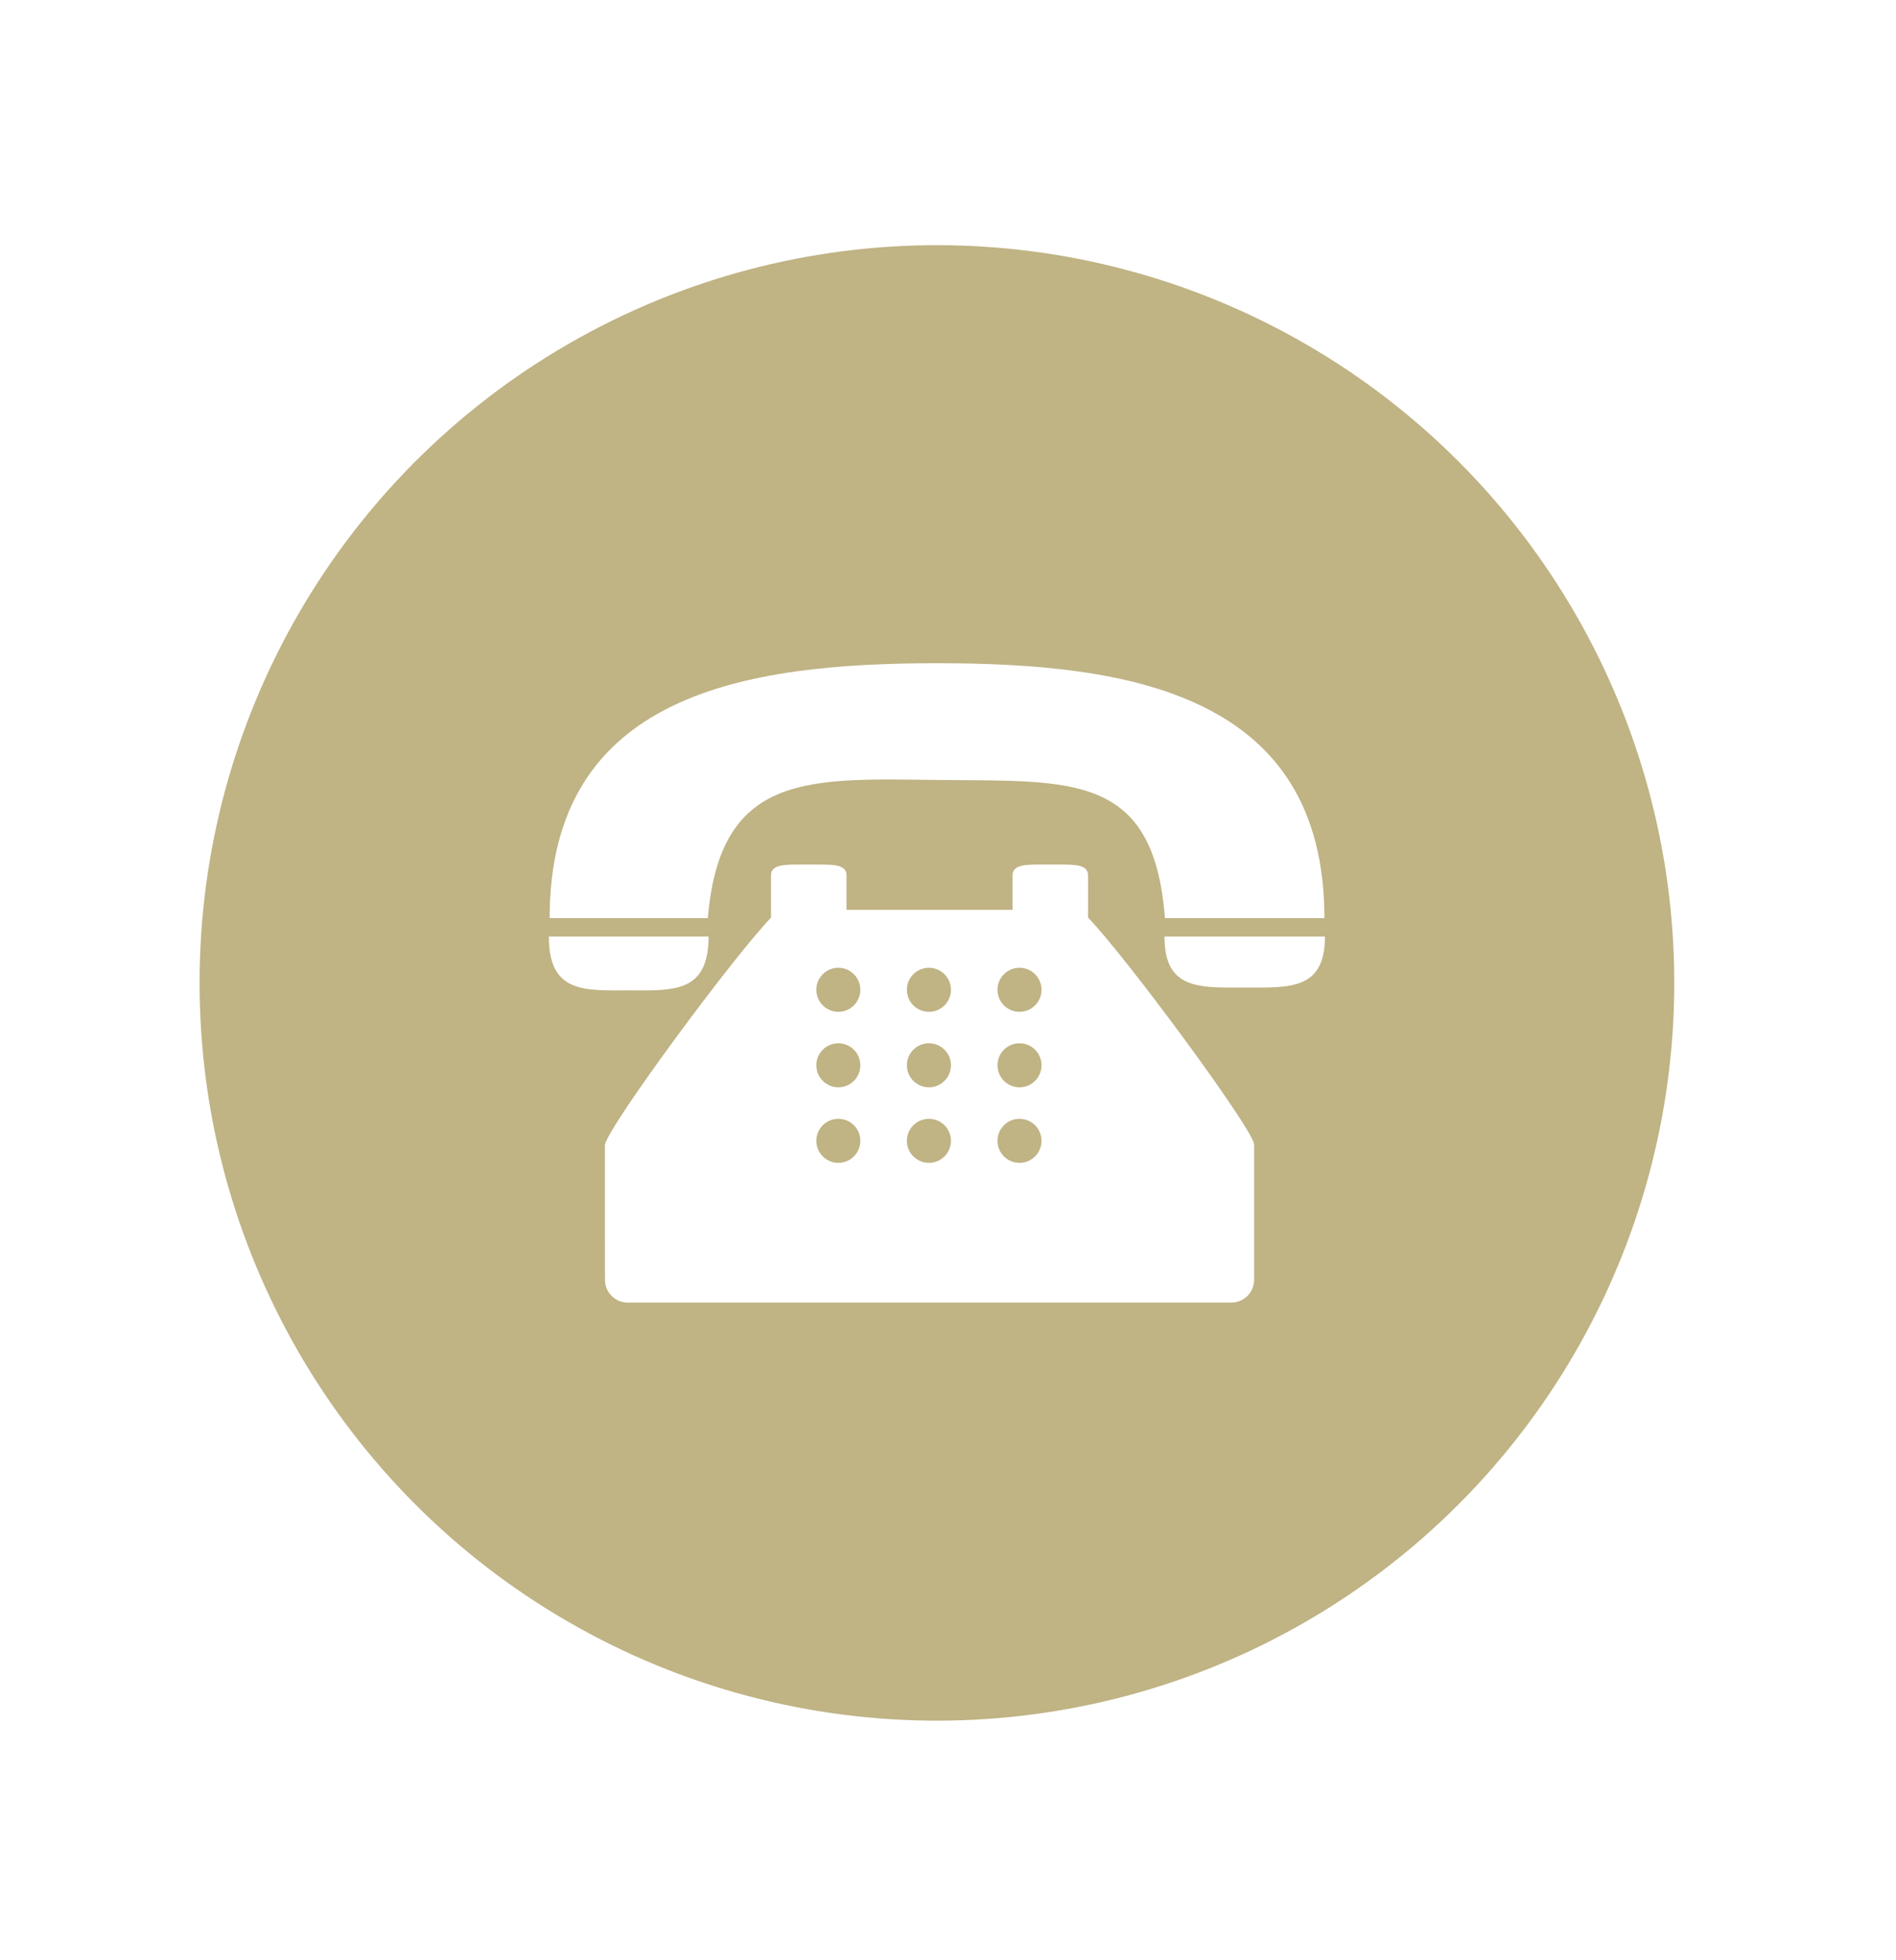 <svg width="30" height="31" viewBox="0 0 38 39" fill="none" xmlns="http://www.w3.org/2000/svg">
<g filter="url(#filter0_d_44_22)">
<circle cx="18.778" cy="15.556" r="14.778" fill="#C0B384"/>
<g clip-path="url(#clip0_44_22)">
<path d="M18.863 11.491C21.484 11.517 23.126 11.354 23.348 14.259H26.544C26.544 9.759 22.619 9.152 18.78 9.152C14.94 9.152 11.016 9.759 11.016 14.259H14.187C14.432 11.299 16.264 11.466 18.863 11.491Z" fill="white"/>
<path d="M12.601 15.706C13.379 15.706 14.027 15.753 14.171 14.987C14.191 14.883 14.202 14.765 14.202 14.628H14.165H11C11 15.768 11.717 15.706 12.601 15.706Z" fill="white"/>
<path d="M23.369 14.628H23.339C23.339 14.766 23.35 14.884 23.372 14.987C23.524 15.693 24.171 15.649 24.947 15.649C25.835 15.649 26.555 15.708 26.555 14.628H23.369Z" fill="white"/>
<path d="M21.807 13.853V13.4C21.807 13.198 21.574 13.185 21.286 13.185H20.815C20.528 13.185 20.294 13.198 20.294 13.4V13.79V14.092H16.966V13.79V13.4C16.966 13.198 16.733 13.185 16.445 13.185H15.974C15.687 13.185 15.453 13.198 15.453 13.4V13.853V14.248C14.695 15.036 12.214 18.39 12.124 18.796L12.125 21.505C12.125 21.755 12.329 21.959 12.579 21.959H24.681C24.932 21.959 25.135 21.755 25.135 21.505V18.782C25.046 18.388 22.566 15.035 21.807 14.247V13.853ZM16.802 19.16C16.559 19.16 16.361 18.963 16.361 18.719C16.361 18.475 16.559 18.278 16.802 18.278C17.046 18.278 17.243 18.475 17.243 18.719C17.243 18.963 17.046 19.16 16.802 19.16ZM16.802 17.647C16.559 17.647 16.361 17.45 16.361 17.206C16.361 16.962 16.559 16.765 16.802 16.765C17.046 16.765 17.243 16.962 17.243 17.206C17.243 17.45 17.046 17.647 16.802 17.647ZM16.802 16.135C16.559 16.135 16.361 15.938 16.361 15.694C16.361 15.45 16.559 15.252 16.802 15.252C17.046 15.252 17.243 15.45 17.243 15.694C17.243 15.938 17.046 16.135 16.802 16.135ZM18.618 19.16C18.374 19.16 18.176 18.963 18.176 18.719C18.176 18.475 18.374 18.278 18.618 18.278C18.861 18.278 19.059 18.475 19.059 18.719C19.059 18.963 18.861 19.16 18.618 19.16ZM18.618 17.647C18.374 17.647 18.176 17.45 18.176 17.206C18.176 16.962 18.374 16.765 18.618 16.765C18.861 16.765 19.059 16.962 19.059 17.206C19.059 17.45 18.861 17.647 18.618 17.647ZM18.618 16.135C18.374 16.135 18.176 15.938 18.176 15.694C18.176 15.45 18.374 15.252 18.618 15.252C18.861 15.252 19.059 15.45 19.059 15.694C19.059 15.938 18.861 16.135 18.618 16.135ZM20.433 19.16C20.189 19.16 19.992 18.963 19.992 18.719C19.992 18.475 20.189 18.278 20.433 18.278C20.677 18.278 20.874 18.475 20.874 18.719C20.874 18.963 20.677 19.16 20.433 19.16ZM20.433 17.647C20.189 17.647 19.992 17.45 19.992 17.206C19.992 16.962 20.189 16.765 20.433 16.765C20.677 16.765 20.874 16.962 20.874 17.206C20.874 17.45 20.677 17.647 20.433 17.647ZM20.433 16.135C20.189 16.135 19.992 15.938 19.992 15.694C19.992 15.45 20.189 15.252 20.433 15.252C20.677 15.252 20.874 15.45 20.874 15.694C20.874 15.938 20.677 16.135 20.433 16.135Z" fill="white"/>
</g>
</g>
<defs>
<filter id="filter0_d_44_22" x="0" y="0.778" width="37.556" height="37.556" filterUnits="userSpaceOnUse" color-interpolation-filters="sRGB">
<feFlood flood-opacity="0" result="BackgroundImageFix"/>
<feColorMatrix in="SourceAlpha" type="matrix" values="0 0 0 0 0 0 0 0 0 0 0 0 0 0 0 0 0 0 127 0" result="hardAlpha"/>
<feOffset dy="4"/>
<feGaussianBlur stdDeviation="2"/>
<feComposite in2="hardAlpha" operator="out"/>
<feColorMatrix type="matrix" values="0 0 0 0 0 0 0 0 0 0 0 0 0 0 0 0 0 0 0.25 0"/>
<feBlend mode="normal" in2="BackgroundImageFix" result="effect1_dropShadow_44_22"/>
<feBlend mode="normal" in="SourceGraphic" in2="effect1_dropShadow_44_22" result="shape"/>
</filter>
<clipPath id="clip0_44_22">
<rect width="15.556" height="15.556" fill="white" transform="translate(11 7.778)"/>
</clipPath>
</defs>
</svg>

